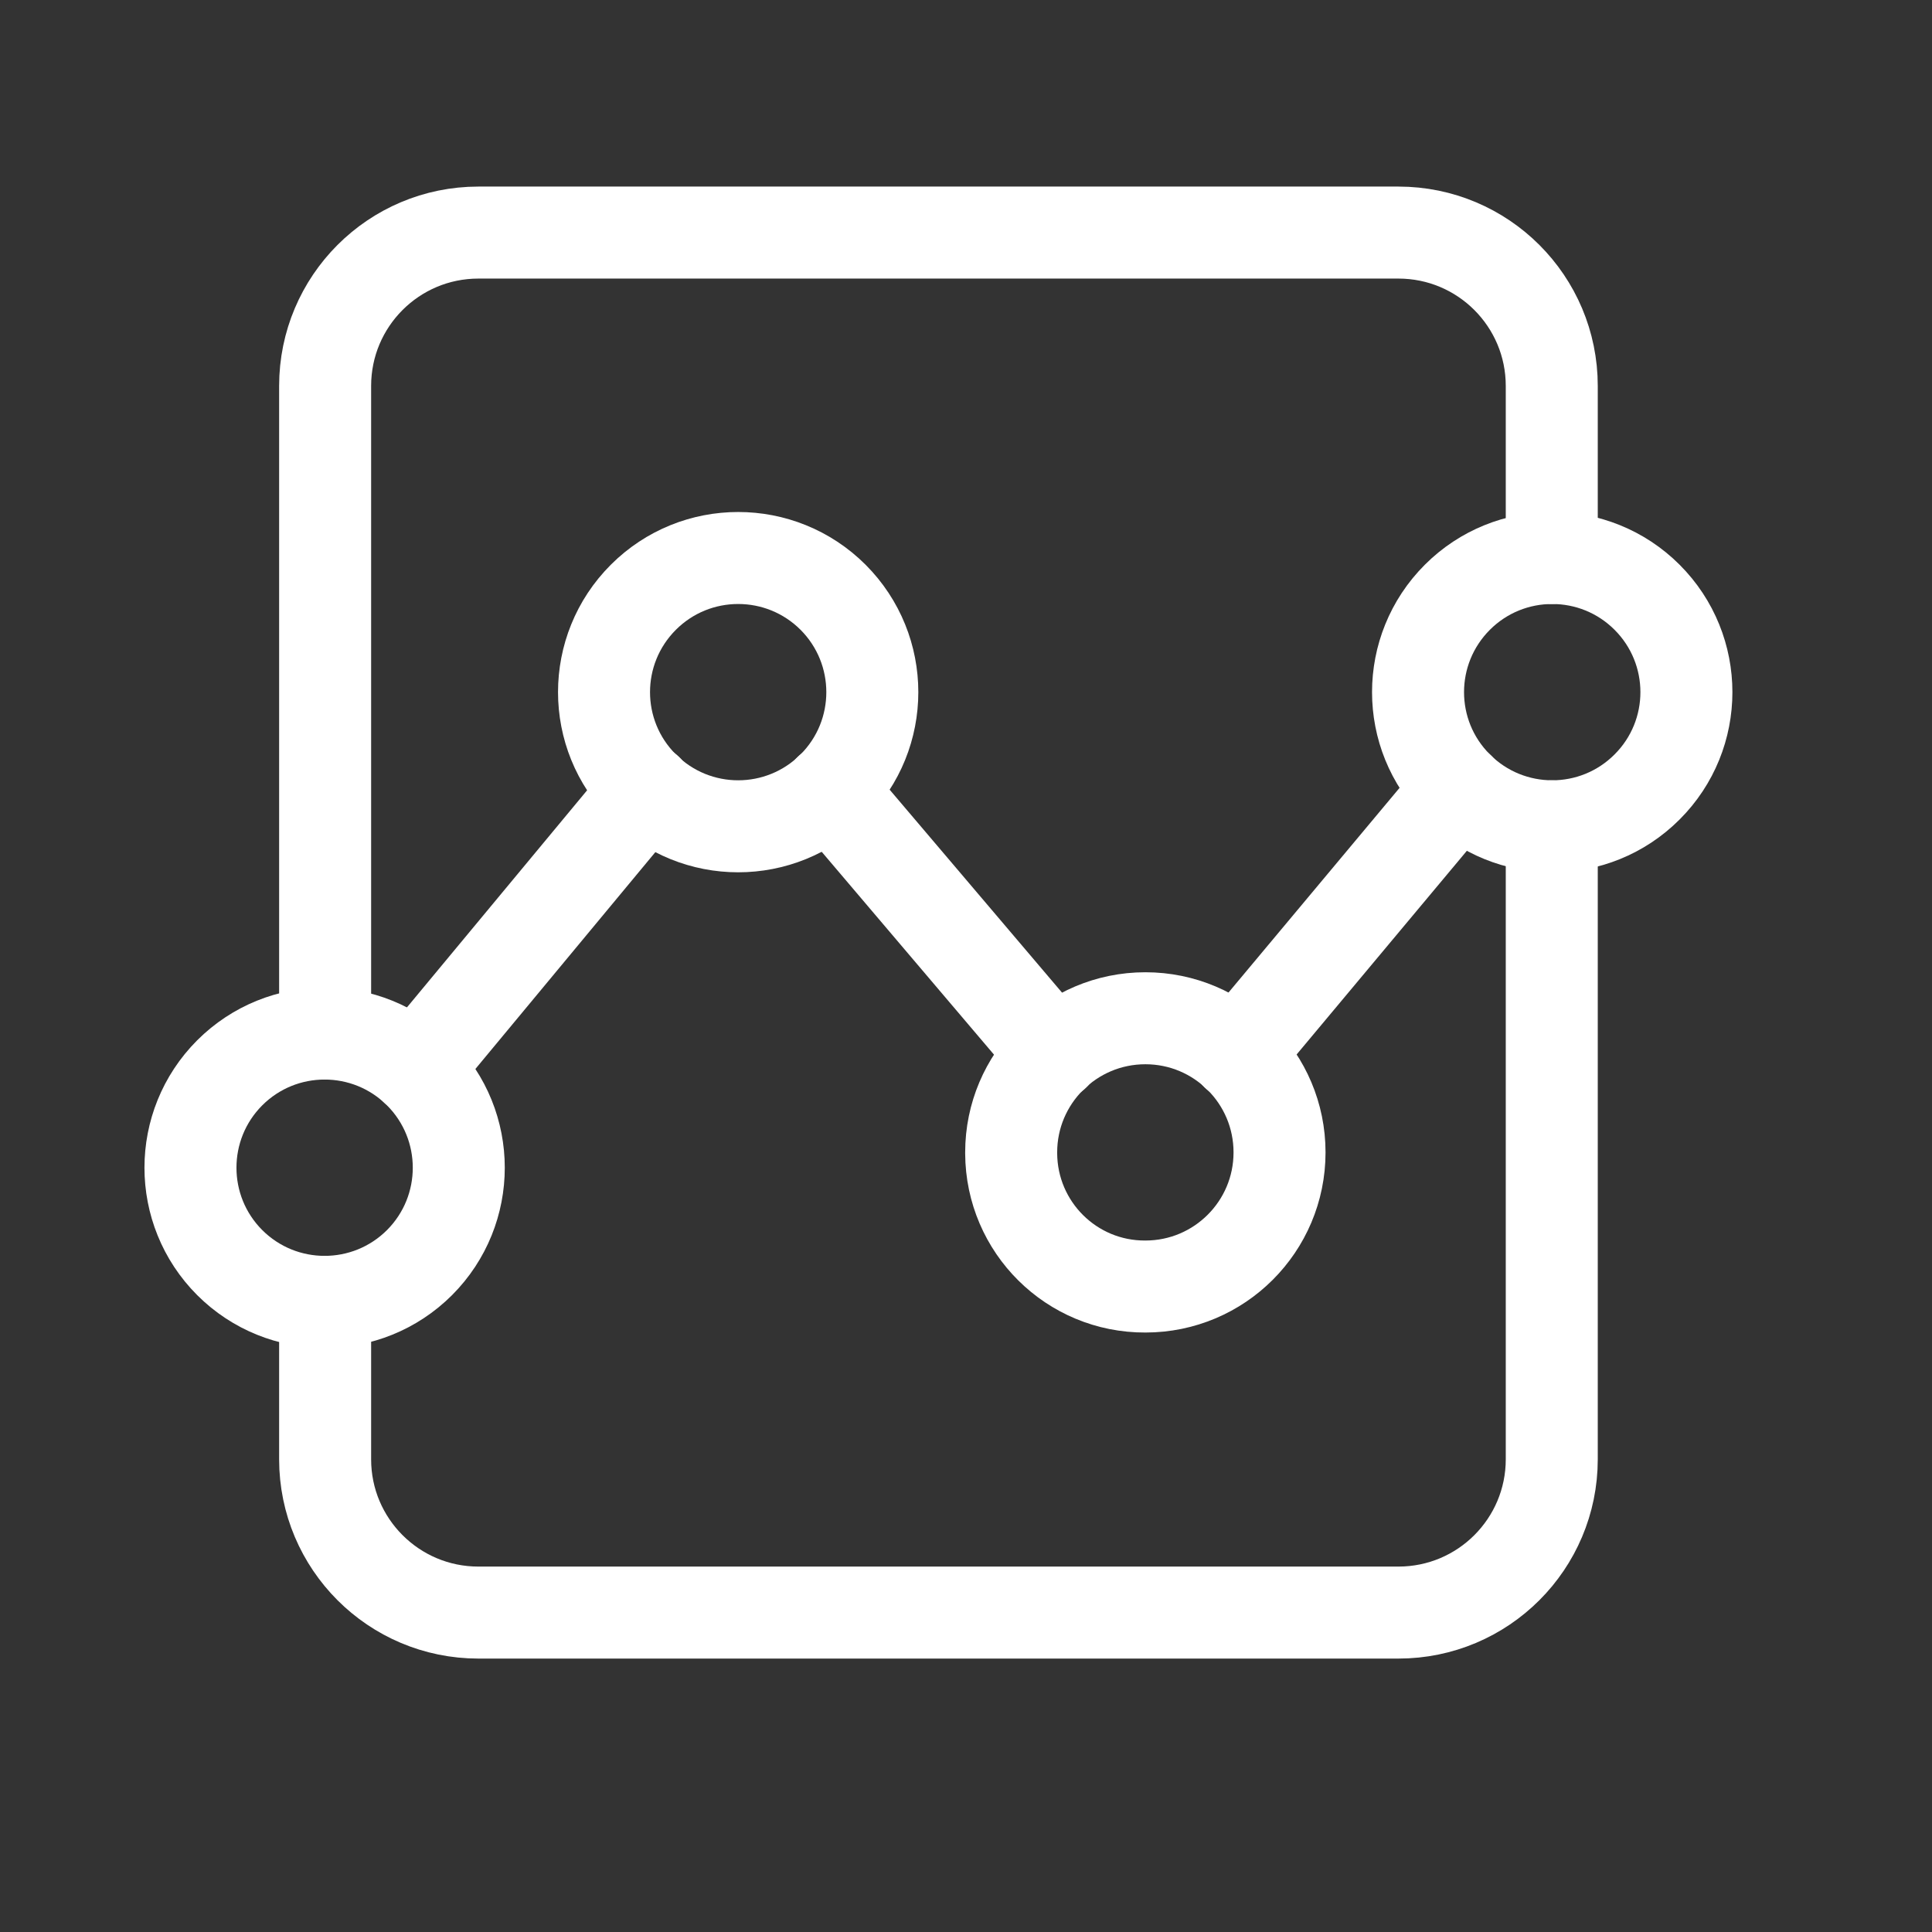 <svg width="21" height="21" viewBox="0 0 21 21" fill="none" xmlns="http://www.w3.org/2000/svg">
<rect x="0" y="0" width="21" height="21" fill="#333333" stroke="none"/>
<g clip-path="url(#clip0_9_125)">
<g clip-path="url(#clip1_9_125)">
<path d="M3.534 14.151V15.862C3.534 16.782 4.28 17.528 5.2 17.528H15.2C16.121 17.528 16.867 16.782 16.867 15.862V8.982" stroke="white" stroke-linecap="round" stroke-linejoin="round"/>
<path d="M3.534 11.234V4.195C3.534 3.274 4.28 2.528 5.2 2.528H15.2C16.121 2.528 16.867 3.274 16.867 4.195V6.065" stroke="white" stroke-linecap="round" stroke-linejoin="round"/>
<path d="M4.56 11.661C5.129 12.231 5.129 13.154 4.56 13.724C3.99 14.293 3.067 14.293 2.497 13.724C1.928 13.154 1.928 12.231 2.497 11.661C3.067 11.092 3.99 11.092 4.56 11.661Z" stroke="white" stroke-linecap="round" stroke-linejoin="round"/>
<path fill-rule="evenodd" clip-rule="evenodd" d="M10.991 12.526C10.991 11.721 11.644 11.068 12.45 11.068C13.255 11.068 13.908 11.72 13.908 12.526C13.908 13.332 13.255 13.984 12.45 13.984C11.647 13.988 10.995 13.34 10.991 12.537C10.991 12.533 10.991 12.53 10.991 12.526Z" stroke="white" stroke-linecap="round" stroke-linejoin="round"/>
<path d="M9.055 6.492C9.624 7.062 9.624 7.985 9.055 8.554C8.485 9.124 7.562 9.124 6.993 8.554C6.423 7.985 6.423 7.062 6.993 6.492C7.562 5.923 8.485 5.923 9.055 6.492Z" stroke="white" stroke-linecap="round" stroke-linejoin="round"/>
<path d="M17.903 6.492C18.473 7.062 18.473 7.985 17.903 8.554C17.334 9.124 16.41 9.124 15.841 8.554C15.271 7.985 15.271 7.062 15.841 6.492C16.41 5.923 17.334 5.923 17.903 6.492Z" stroke="white" stroke-linecap="round" stroke-linejoin="round"/>
<path d="M15.859 8.57L13.442 11.462" stroke="white" stroke-linecap="round" stroke-linejoin="round"/>
<path d="M4.517 11.62L7.034 8.587" stroke="white" stroke-linecap="round" stroke-linejoin="round"/>
<path d="M11.459 11.462L9.017 8.587" stroke="white" stroke-linecap="round" stroke-linejoin="round"/>
</g>
</g>
<defs>
<clipPath id="clip0_9_125">
<rect width="20" height="20" fill="white" transform="translate(0.2 0.028)"/>
</clipPath>
<clipPath id="clip1_9_125">
<rect width="20" height="20" fill="white" transform="translate(0.2 0.028)"/>
</clipPath>
</defs>
</svg>
